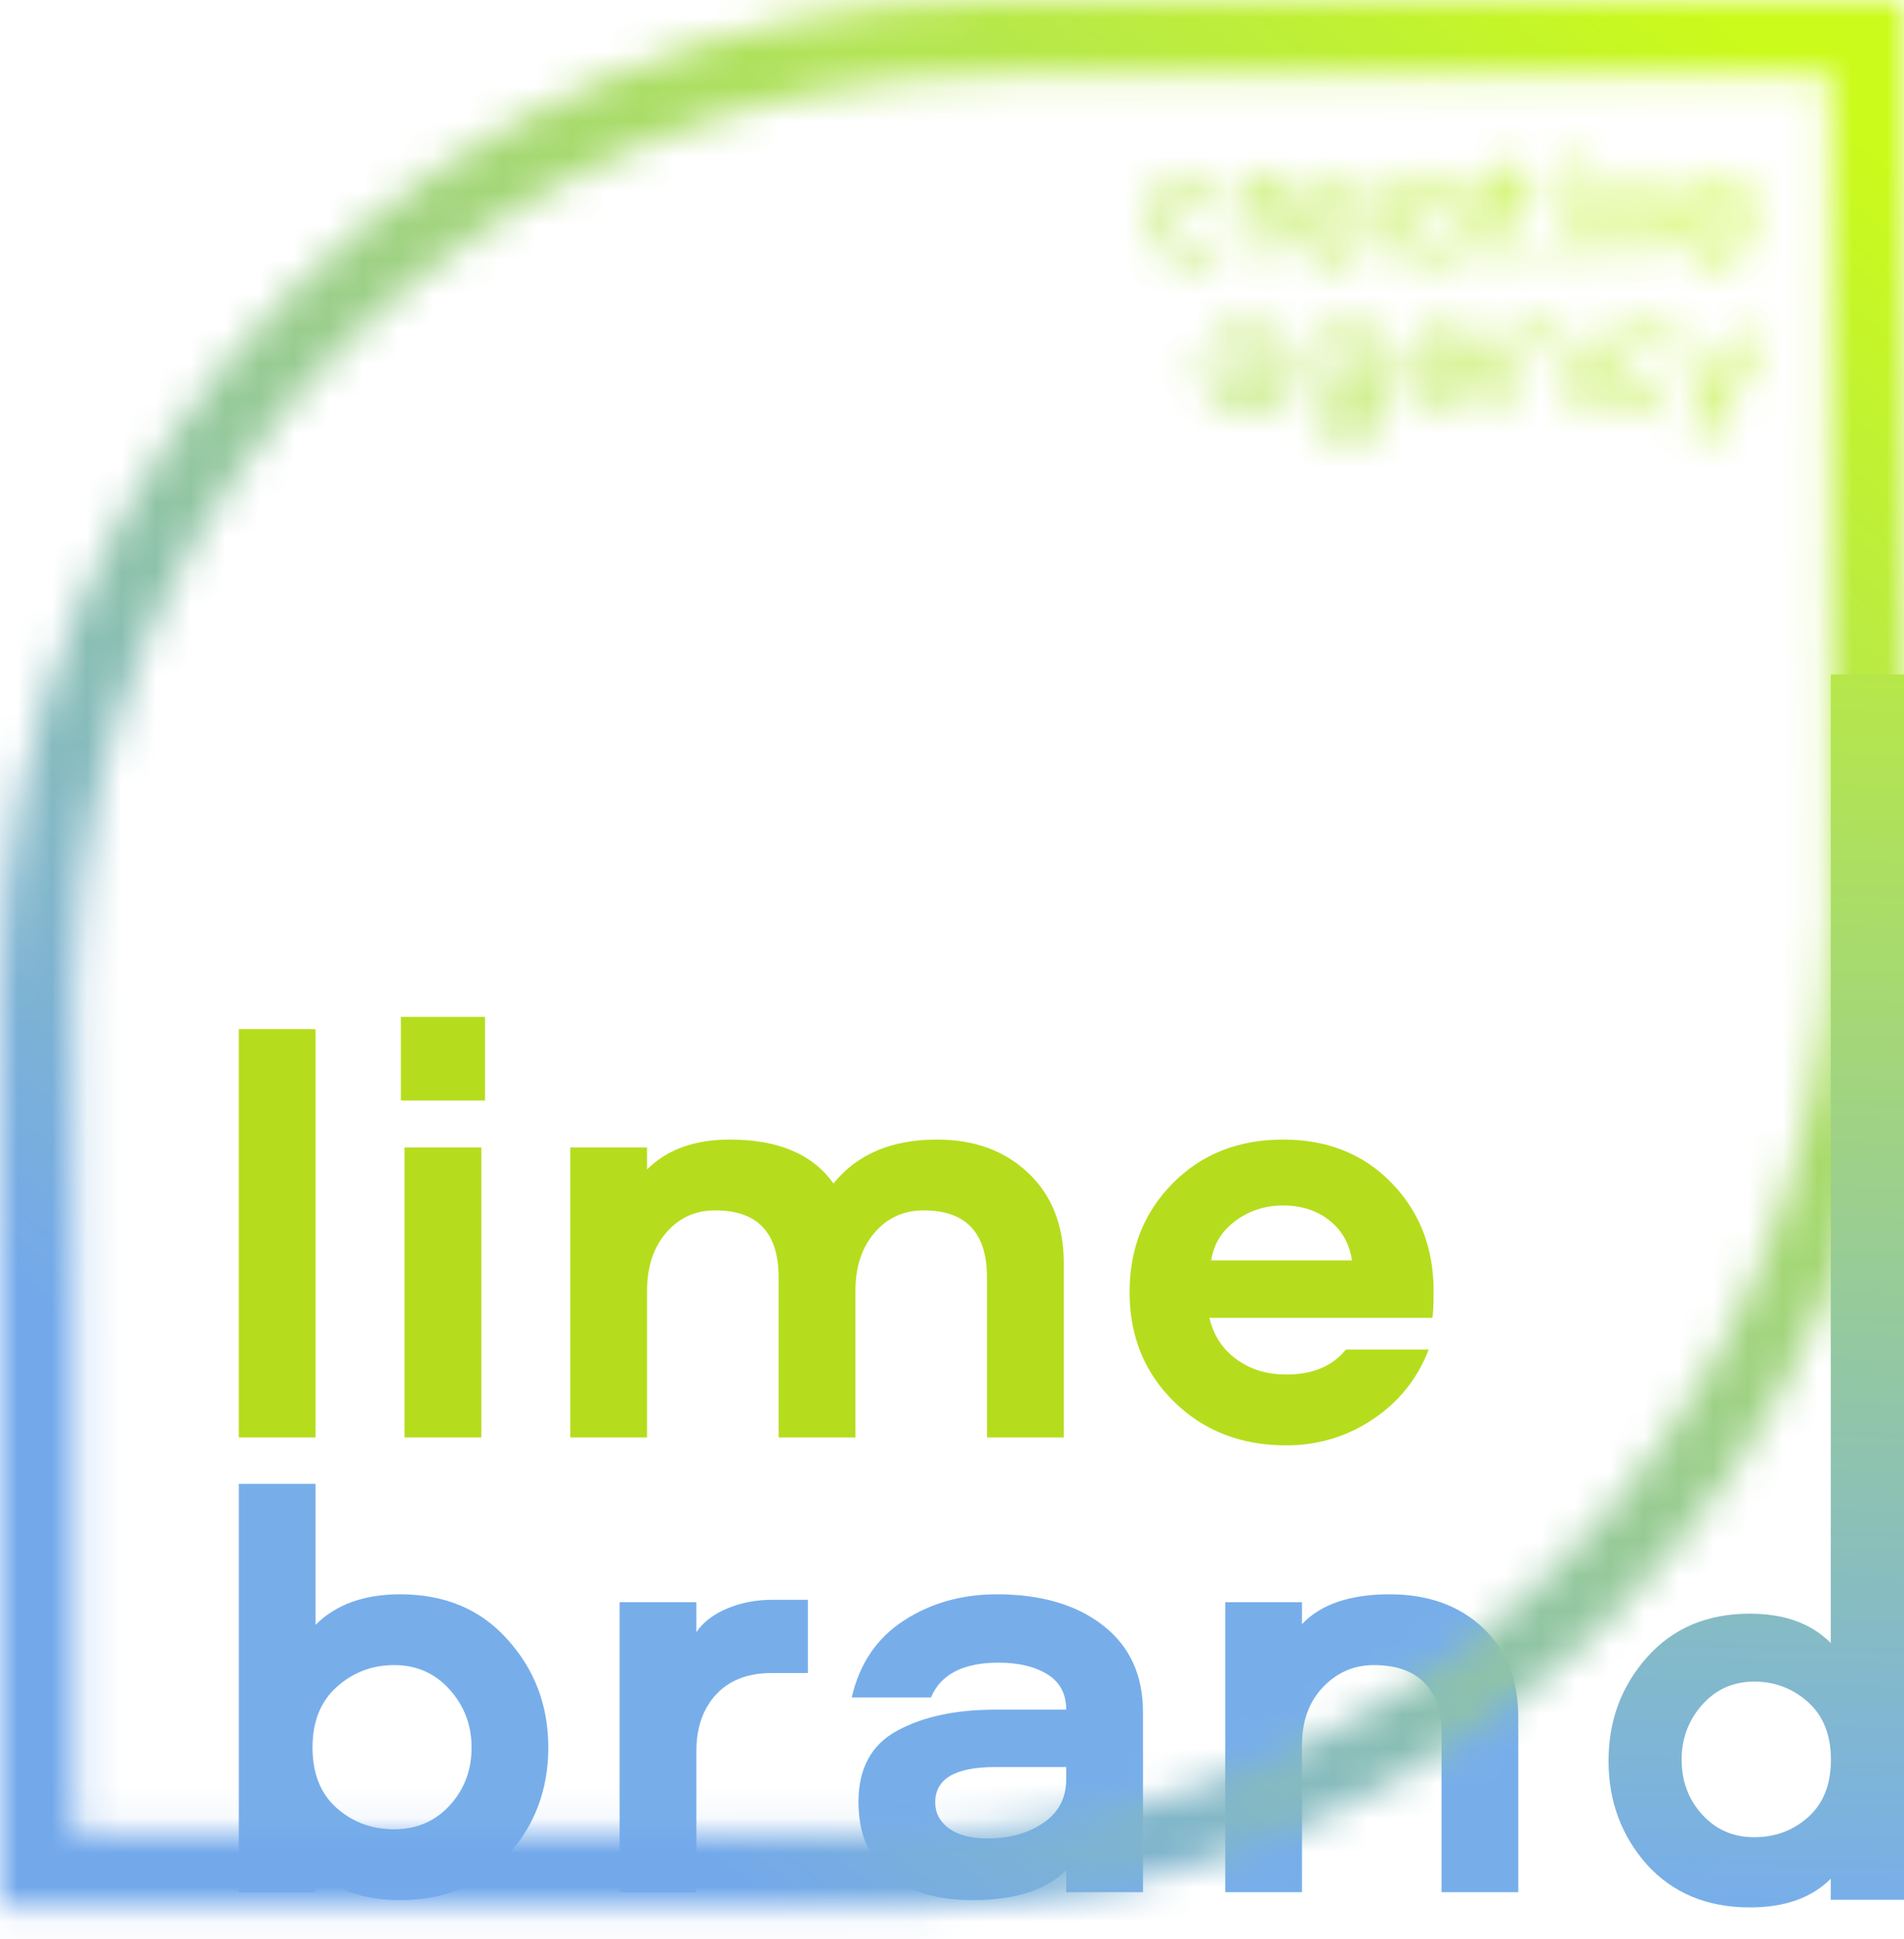 <svg width="55" height="56" viewBox="0 0 55 56" fill="none" xmlns="http://www.w3.org/2000/svg">
<path d="M11.562 54.867C12.853 54.867 13.889 54.435 14.669 53.572C15.449 52.708 15.839 51.671 15.839 50.461C15.839 49.25 15.446 48.211 14.66 47.341C13.886 46.472 12.853 46.037 11.562 46.037C10.518 46.037 9.703 46.331 9.116 46.918V42.847H6.898V54.638H9.116V54.003C9.691 54.579 10.506 54.867 11.562 54.867ZM11.386 52.822C10.741 52.822 10.187 52.617 9.723 52.206C9.26 51.794 9.028 51.213 9.028 50.461C9.028 49.709 9.263 49.124 9.732 48.707C10.201 48.29 10.753 48.081 11.386 48.081C12.032 48.081 12.566 48.316 12.988 48.786C13.41 49.256 13.622 49.814 13.622 50.461C13.622 51.119 13.41 51.677 12.988 52.135C12.566 52.593 12.032 52.822 11.386 52.822ZM20.116 54.638V50.566C20.116 49.885 20.307 49.339 20.688 48.927C21.069 48.516 21.606 48.31 22.298 48.31H23.337V46.195H22.316C21.835 46.195 21.395 46.281 20.996 46.451C20.597 46.621 20.304 46.848 20.116 47.13V46.266H17.898V54.638H20.116ZM28.089 54.867C29.321 54.867 30.224 54.579 30.799 54.003V54.638H33.017V49.438C33.017 48.369 32.633 47.535 31.864 46.936C31.096 46.336 30.072 46.037 28.793 46.037C27.784 46.037 26.889 46.289 26.109 46.795C25.329 47.3 24.827 48.04 24.604 49.015H26.892C27.174 48.346 27.825 48.011 28.846 48.011C29.421 48.011 29.89 48.122 30.254 48.346C30.617 48.569 30.799 48.91 30.799 49.368H28.74C27.602 49.368 26.66 49.571 25.915 49.976C25.17 50.381 24.798 51.066 24.798 52.029C24.798 52.934 25.088 53.633 25.669 54.127C26.25 54.62 27.056 54.867 28.089 54.867ZM28.529 53.087C28.048 53.087 27.675 52.99 27.411 52.796C27.147 52.602 27.015 52.352 27.015 52.047C27.015 51.365 27.59 51.025 28.74 51.025H30.799V51.377C30.799 51.918 30.579 52.338 30.139 52.637C29.699 52.937 29.162 53.087 28.529 53.087ZM37.61 54.638V50.39C37.61 49.697 37.813 49.139 38.218 48.716C38.622 48.293 39.112 48.081 39.687 48.081C40.321 48.081 40.805 48.249 41.139 48.584C41.474 48.919 41.641 49.391 41.641 50.002V54.638H43.858V49.597C43.858 48.504 43.515 47.638 42.829 46.997C42.142 46.357 41.248 46.037 40.145 46.037C38.995 46.037 38.15 46.325 37.61 46.9V46.266H35.393V54.638H37.61Z" fill="#77AEEA"/>
<mask id="mask0_277_3306" style="mask-type:alpha" maskUnits="userSpaceOnUse" x="0" y="0" width="55" height="56">
<path d="M55 0V2.163L55 26.349C55 42.216 42.156 55.078 26.312 55.078L0 55.078L2.47234e-05 28.729C2.47234e-05 12.862 12.844 0 28.688 0H55ZM52.888 2.163L28.736 2.163C14.206 2.163 2.399 13.842 2.164 28.337L2.16 28.777L2.16 52.964L26.225 52.964C40.803 52.964 52.65 41.247 52.885 26.703L52.889 26.262L52.888 2.163ZM38.856 9.548C39.217 9.548 39.493 9.694 39.684 9.985V9.606H40.062V11.716L40.062 11.75C40.054 12.06 39.944 12.302 39.732 12.476C39.512 12.657 39.248 12.747 38.94 12.747C38.694 12.747 38.481 12.701 38.302 12.608C38.123 12.516 37.988 12.383 37.897 12.21L38.232 12.02L38.243 12.042C38.367 12.274 38.602 12.39 38.949 12.39C39.178 12.39 39.357 12.33 39.488 12.21C39.618 12.089 39.684 11.925 39.684 11.716V11.403L39.666 11.43C39.473 11.706 39.203 11.844 38.856 11.844C38.542 11.844 38.277 11.732 38.06 11.509C37.843 11.286 37.734 11.014 37.734 10.694C37.734 10.374 37.843 10.103 38.06 9.881C38.277 9.659 38.542 9.548 38.856 9.548ZM48.954 9.606L49.702 11.333L50.336 9.606H50.745L49.848 11.945L49.833 11.984C49.74 12.215 49.614 12.392 49.454 12.516C49.285 12.647 49.091 12.705 48.871 12.69V12.333L48.894 12.335C49.152 12.345 49.342 12.195 49.465 11.884L49.504 11.8L48.545 9.606H48.954ZM47.252 9.548C47.469 9.548 47.664 9.601 47.837 9.705C48.01 9.809 48.139 9.949 48.224 10.126L47.903 10.311L47.89 10.286C47.835 10.18 47.753 10.094 47.645 10.029C47.529 9.958 47.398 9.923 47.252 9.923C47.032 9.923 46.847 9.998 46.699 10.148C46.551 10.297 46.477 10.484 46.477 10.707C46.477 10.928 46.551 11.113 46.699 11.262C46.847 11.412 47.032 11.487 47.252 11.487C47.398 11.487 47.53 11.453 47.648 11.384C47.765 11.315 47.854 11.221 47.916 11.104L48.242 11.293L48.224 11.325C48.131 11.484 48.002 11.612 47.837 11.71C47.661 11.814 47.466 11.866 47.252 11.866C46.92 11.866 46.644 11.755 46.424 11.533C46.204 11.312 46.094 11.036 46.094 10.707C46.094 10.378 46.204 10.103 46.424 9.881C46.644 9.659 46.92 9.548 47.252 9.548ZM41.848 9.548C42.171 9.548 42.434 9.662 42.638 9.89C42.842 10.117 42.944 10.391 42.944 10.712C42.944 10.767 42.94 10.825 42.931 10.883H41.087L41.094 10.914C41.135 11.096 41.223 11.239 41.358 11.342C41.5 11.45 41.675 11.505 41.884 11.505C42.174 11.505 42.385 11.398 42.517 11.183L42.843 11.368L42.825 11.395C42.611 11.709 42.294 11.866 41.875 11.866C41.526 11.866 41.242 11.757 41.023 11.538C40.805 11.319 40.696 11.042 40.696 10.707C40.696 10.375 40.803 10.099 41.017 9.879C41.231 9.659 41.508 9.548 41.848 9.548ZM35.886 9.548C36.25 9.548 36.527 9.694 36.718 9.985V9.606H37.101V11.809H36.718V11.43L36.7 11.456C36.511 11.729 36.239 11.866 35.886 11.866C35.578 11.866 35.316 11.754 35.099 11.529C34.882 11.304 34.773 11.03 34.773 10.707C34.773 10.384 34.882 10.11 35.099 9.885C35.316 9.661 35.578 9.548 35.886 9.548ZM44.656 9.548C44.914 9.548 45.12 9.63 45.276 9.793C45.431 9.956 45.509 10.177 45.509 10.456V11.809H45.126V10.478L45.126 10.449C45.121 10.284 45.073 10.155 44.981 10.062C44.884 9.963 44.751 9.914 44.581 9.914C44.39 9.914 44.236 9.974 44.119 10.092C44.002 10.211 43.943 10.394 43.943 10.641V11.809H43.56V9.606H43.943V9.923L43.958 9.899C44.114 9.665 44.346 9.548 44.656 9.548ZM35.935 9.918C35.715 9.918 35.53 9.994 35.38 10.145C35.231 10.297 35.156 10.484 35.156 10.707C35.156 10.931 35.231 11.118 35.38 11.269C35.53 11.42 35.715 11.496 35.935 11.496C36.158 11.496 36.344 11.42 36.494 11.269C36.643 11.118 36.718 10.931 36.718 10.707C36.718 10.484 36.643 10.297 36.494 10.145C36.344 9.994 36.158 9.918 35.935 9.918ZM38.9 9.914C38.678 9.914 38.491 9.989 38.342 10.139C38.192 10.289 38.117 10.474 38.117 10.694C38.117 10.917 38.192 11.104 38.342 11.254C38.491 11.403 38.678 11.478 38.9 11.478C39.123 11.478 39.31 11.403 39.459 11.254C39.609 11.104 39.684 10.917 39.684 10.694C39.684 10.474 39.609 10.289 39.459 10.139C39.31 9.989 39.123 9.914 38.9 9.914ZM41.848 9.91C41.643 9.91 41.473 9.968 41.338 10.084C41.203 10.2 41.12 10.355 41.087 10.549H42.557C42.525 10.34 42.442 10.181 42.31 10.073C42.178 9.964 42.024 9.91 41.848 9.91ZM38.496 5.142C38.818 5.142 39.081 5.256 39.285 5.484C39.489 5.711 39.591 5.985 39.591 6.305C39.591 6.361 39.587 6.418 39.578 6.477H37.734L37.741 6.508C37.782 6.69 37.87 6.832 38.005 6.935C38.147 7.044 38.322 7.098 38.531 7.098C38.821 7.098 39.032 6.991 39.164 6.777L39.49 6.962L39.472 6.988C39.258 7.303 38.942 7.46 38.522 7.46C38.173 7.46 37.889 7.35 37.671 7.132C37.452 6.913 37.343 6.636 37.343 6.301C37.343 5.969 37.45 5.693 37.664 5.473C37.878 5.252 38.155 5.142 38.496 5.142ZM41.193 5.142C41.556 5.142 41.834 5.288 42.024 5.578V5.199H42.407V7.403H42.024V7.024L42.007 7.05C41.817 7.323 41.545 7.46 41.193 7.46C40.885 7.46 40.622 7.347 40.405 7.123C40.188 6.898 40.08 6.624 40.08 6.301C40.08 5.978 40.188 5.704 40.405 5.479C40.622 5.254 40.885 5.142 41.193 5.142ZM49.531 5.142C49.853 5.142 50.117 5.256 50.321 5.484C50.525 5.711 50.626 5.985 50.626 6.305C50.626 6.361 50.622 6.418 50.613 6.477H48.77L48.776 6.508C48.817 6.69 48.905 6.832 49.04 6.935C49.182 7.044 49.358 7.098 49.566 7.098C49.856 7.098 50.068 6.991 50.2 6.777L50.525 6.962L50.508 6.988C50.294 7.303 49.977 7.46 49.557 7.46C49.208 7.46 48.924 7.35 48.706 7.132C48.487 6.913 48.378 6.636 48.378 6.301C48.378 5.969 48.485 5.693 48.699 5.473C48.913 5.252 49.191 5.142 49.531 5.142ZM34.417 5.142C34.634 5.142 34.829 5.194 35.002 5.299C35.175 5.403 35.304 5.543 35.389 5.719L35.068 5.904L35.056 5.88C35 5.774 34.918 5.688 34.811 5.622C34.695 5.552 34.563 5.517 34.417 5.517C34.197 5.517 34.013 5.592 33.865 5.741C33.717 5.891 33.642 6.078 33.642 6.301C33.642 6.521 33.717 6.706 33.865 6.856C34.013 7.006 34.197 7.081 34.417 7.081C34.563 7.081 34.696 7.046 34.813 6.977C34.93 6.908 35.02 6.815 35.081 6.698L35.407 6.887L35.389 6.919C35.296 7.077 35.167 7.206 35.002 7.303C34.826 7.408 34.631 7.46 34.417 7.46C34.085 7.46 33.81 7.349 33.59 7.127C33.37 6.905 33.26 6.63 33.26 6.301C33.26 5.972 33.37 5.697 33.59 5.475C33.81 5.253 34.085 5.142 34.417 5.142ZM43.776 4.583V5.199H44.361V5.57H43.776V6.764L43.776 6.786C43.779 6.883 43.8 6.953 43.839 6.995C43.882 7.04 43.947 7.064 44.035 7.065C44.123 7.067 44.232 7.065 44.361 7.059V7.403L44.324 7.407C44.008 7.444 43.776 7.416 43.626 7.321C43.471 7.223 43.393 7.037 43.393 6.764V5.57H42.957V5.199H43.393V4.697L43.776 4.583ZM37.035 5.16V5.561L37.004 5.56C36.829 5.558 36.678 5.608 36.551 5.711C36.416 5.819 36.348 5.994 36.348 6.235V7.403H35.966V5.199H36.348V5.57L36.36 5.545C36.489 5.288 36.713 5.16 37.035 5.16ZM46.292 5.199L46.983 6.993L47.674 5.199H48.088L47.208 7.403H46.759L45.879 5.199H46.292ZM45.373 5.199V7.403H44.99V5.199H45.373ZM41.241 5.512C41.021 5.512 40.836 5.588 40.687 5.739C40.537 5.89 40.462 6.078 40.462 6.301C40.462 6.524 40.537 6.711 40.687 6.863C40.836 7.014 41.021 7.09 41.241 7.09C41.464 7.09 41.65 7.014 41.8 6.863C41.95 6.711 42.024 6.524 42.024 6.301C42.024 6.078 41.95 5.89 41.8 5.739C41.65 5.588 41.464 5.512 41.241 5.512ZM38.496 5.503C38.29 5.503 38.12 5.561 37.985 5.677C37.85 5.793 37.767 5.948 37.734 6.142H39.204C39.172 5.934 39.09 5.775 38.958 5.666C38.826 5.558 38.672 5.503 38.496 5.503ZM49.531 5.503C49.325 5.503 49.155 5.561 49.02 5.677C48.886 5.793 48.802 5.948 48.77 6.142H50.239C50.207 5.934 50.125 5.775 49.993 5.666C49.861 5.558 49.707 5.503 49.531 5.503ZM45.184 4.283C45.254 4.283 45.314 4.309 45.364 4.36C45.414 4.411 45.439 4.472 45.439 4.543C45.439 4.613 45.414 4.674 45.364 4.724C45.314 4.773 45.254 4.798 45.184 4.798C45.11 4.798 45.049 4.773 44.999 4.724C44.949 4.674 44.924 4.613 44.924 4.543C44.924 4.472 44.949 4.411 44.999 4.36C45.049 4.309 45.11 4.283 45.184 4.283Z" fill="white"/>
</mask>
<g mask="url(#mask0_277_3306)">
<path d="M55 0V2.163L55 26.349C55 42.216 42.156 55.078 26.312 55.078L0 55.078L2.47234e-05 28.729C2.47234e-05 12.862 12.844 0 28.688 0H55ZM52.888 2.163L28.736 2.163C14.206 2.163 2.399 13.842 2.164 28.337L2.16 28.777L2.16 52.964L26.225 52.964C40.803 52.964 52.65 41.247 52.885 26.703L52.889 26.262L52.888 2.163ZM38.856 9.548C39.217 9.548 39.493 9.694 39.684 9.985V9.606H40.062V11.716L40.062 11.75C40.054 12.06 39.944 12.302 39.732 12.476C39.512 12.657 39.248 12.747 38.94 12.747C38.694 12.747 38.481 12.701 38.302 12.608C38.123 12.516 37.988 12.383 37.897 12.21L38.232 12.02L38.243 12.042C38.367 12.274 38.602 12.39 38.949 12.39C39.178 12.39 39.357 12.33 39.488 12.21C39.618 12.089 39.684 11.925 39.684 11.716V11.403L39.666 11.43C39.473 11.706 39.203 11.844 38.856 11.844C38.542 11.844 38.277 11.732 38.06 11.509C37.843 11.286 37.734 11.014 37.734 10.694C37.734 10.374 37.843 10.103 38.06 9.881C38.277 9.659 38.542 9.548 38.856 9.548ZM48.954 9.606L49.702 11.333L50.336 9.606H50.745L49.848 11.945L49.833 11.984C49.74 12.215 49.614 12.392 49.454 12.516C49.285 12.647 49.091 12.705 48.871 12.69V12.333L48.894 12.335C49.152 12.345 49.342 12.195 49.465 11.884L49.504 11.8L48.545 9.606H48.954ZM47.252 9.548C47.469 9.548 47.664 9.601 47.837 9.705C48.01 9.809 48.139 9.949 48.224 10.126L47.903 10.311L47.89 10.286C47.835 10.18 47.753 10.094 47.645 10.029C47.529 9.958 47.398 9.923 47.252 9.923C47.032 9.923 46.847 9.998 46.699 10.148C46.551 10.297 46.477 10.484 46.477 10.707C46.477 10.928 46.551 11.113 46.699 11.262C46.847 11.412 47.032 11.487 47.252 11.487C47.398 11.487 47.53 11.453 47.648 11.384C47.765 11.315 47.854 11.221 47.916 11.104L48.242 11.293L48.224 11.325C48.131 11.484 48.002 11.612 47.837 11.71C47.661 11.814 47.466 11.866 47.252 11.866C46.92 11.866 46.644 11.755 46.424 11.533C46.204 11.312 46.094 11.036 46.094 10.707C46.094 10.378 46.204 10.103 46.424 9.881C46.644 9.659 46.92 9.548 47.252 9.548ZM41.848 9.548C42.171 9.548 42.434 9.662 42.638 9.89C42.842 10.117 42.944 10.391 42.944 10.712C42.944 10.767 42.94 10.825 42.931 10.883H41.087L41.094 10.914C41.135 11.096 41.223 11.239 41.358 11.342C41.5 11.45 41.675 11.505 41.884 11.505C42.174 11.505 42.385 11.398 42.517 11.183L42.843 11.368L42.825 11.395C42.611 11.709 42.294 11.866 41.875 11.866C41.526 11.866 41.242 11.757 41.023 11.538C40.805 11.319 40.696 11.042 40.696 10.707C40.696 10.375 40.803 10.099 41.017 9.879C41.231 9.659 41.508 9.548 41.848 9.548ZM35.886 9.548C36.25 9.548 36.527 9.694 36.718 9.985V9.606H37.101V11.809H36.718V11.43L36.7 11.456C36.511 11.729 36.239 11.866 35.886 11.866C35.578 11.866 35.316 11.754 35.099 11.529C34.882 11.304 34.773 11.03 34.773 10.707C34.773 10.384 34.882 10.11 35.099 9.885C35.316 9.661 35.578 9.548 35.886 9.548ZM44.656 9.548C44.914 9.548 45.12 9.63 45.276 9.793C45.431 9.956 45.509 10.177 45.509 10.456V11.809H45.126V10.478L45.126 10.449C45.121 10.284 45.073 10.155 44.981 10.062C44.884 9.963 44.751 9.914 44.581 9.914C44.39 9.914 44.236 9.974 44.119 10.092C44.002 10.211 43.943 10.394 43.943 10.641V11.809H43.56V9.606H43.943V9.923L43.958 9.899C44.114 9.665 44.346 9.548 44.656 9.548ZM35.935 9.918C35.715 9.918 35.53 9.994 35.38 10.145C35.231 10.297 35.156 10.484 35.156 10.707C35.156 10.931 35.231 11.118 35.38 11.269C35.53 11.42 35.715 11.496 35.935 11.496C36.158 11.496 36.344 11.42 36.494 11.269C36.643 11.118 36.718 10.931 36.718 10.707C36.718 10.484 36.643 10.297 36.494 10.145C36.344 9.994 36.158 9.918 35.935 9.918ZM38.9 9.914C38.678 9.914 38.491 9.989 38.342 10.139C38.192 10.289 38.117 10.474 38.117 10.694C38.117 10.917 38.192 11.104 38.342 11.254C38.491 11.403 38.678 11.478 38.9 11.478C39.123 11.478 39.31 11.403 39.459 11.254C39.609 11.104 39.684 10.917 39.684 10.694C39.684 10.474 39.609 10.289 39.459 10.139C39.31 9.989 39.123 9.914 38.9 9.914ZM41.848 9.91C41.643 9.91 41.473 9.968 41.338 10.084C41.203 10.2 41.12 10.355 41.087 10.549H42.557C42.525 10.34 42.442 10.181 42.31 10.073C42.178 9.964 42.024 9.91 41.848 9.91ZM38.496 5.142C38.818 5.142 39.081 5.256 39.285 5.484C39.489 5.711 39.591 5.985 39.591 6.305C39.591 6.361 39.587 6.418 39.578 6.477H37.734L37.741 6.508C37.782 6.69 37.87 6.832 38.005 6.935C38.147 7.044 38.322 7.098 38.531 7.098C38.821 7.098 39.032 6.991 39.164 6.777L39.49 6.962L39.472 6.988C39.258 7.303 38.942 7.46 38.522 7.46C38.173 7.46 37.889 7.35 37.671 7.132C37.452 6.913 37.343 6.636 37.343 6.301C37.343 5.969 37.45 5.693 37.664 5.473C37.878 5.252 38.155 5.142 38.496 5.142ZM41.193 5.142C41.556 5.142 41.834 5.288 42.024 5.578V5.199H42.407V7.403H42.024V7.024L42.007 7.05C41.817 7.323 41.545 7.46 41.193 7.46C40.885 7.46 40.622 7.347 40.405 7.123C40.188 6.898 40.08 6.624 40.08 6.301C40.08 5.978 40.188 5.704 40.405 5.479C40.622 5.254 40.885 5.142 41.193 5.142ZM49.531 5.142C49.853 5.142 50.117 5.256 50.321 5.484C50.525 5.711 50.626 5.985 50.626 6.305C50.626 6.361 50.622 6.418 50.613 6.477H48.77L48.776 6.508C48.817 6.69 48.905 6.832 49.04 6.935C49.182 7.044 49.358 7.098 49.566 7.098C49.856 7.098 50.068 6.991 50.2 6.777L50.525 6.962L50.508 6.988C50.294 7.303 49.977 7.46 49.557 7.46C49.208 7.46 48.924 7.35 48.706 7.132C48.487 6.913 48.378 6.636 48.378 6.301C48.378 5.969 48.485 5.693 48.699 5.473C48.913 5.252 49.191 5.142 49.531 5.142ZM34.417 5.142C34.634 5.142 34.829 5.194 35.002 5.299C35.175 5.403 35.304 5.543 35.389 5.719L35.068 5.904L35.056 5.88C35 5.774 34.918 5.688 34.811 5.622C34.695 5.552 34.563 5.517 34.417 5.517C34.197 5.517 34.013 5.592 33.865 5.741C33.717 5.891 33.642 6.078 33.642 6.301C33.642 6.521 33.717 6.706 33.865 6.856C34.013 7.006 34.197 7.081 34.417 7.081C34.563 7.081 34.696 7.046 34.813 6.977C34.93 6.908 35.02 6.815 35.081 6.698L35.407 6.887L35.389 6.919C35.296 7.077 35.167 7.206 35.002 7.303C34.826 7.408 34.631 7.46 34.417 7.46C34.085 7.46 33.81 7.349 33.59 7.127C33.37 6.905 33.26 6.63 33.26 6.301C33.26 5.972 33.37 5.697 33.59 5.475C33.81 5.253 34.085 5.142 34.417 5.142ZM43.776 4.583V5.199H44.361V5.57H43.776V6.764L43.776 6.786C43.779 6.883 43.8 6.953 43.839 6.995C43.882 7.04 43.947 7.064 44.035 7.065C44.123 7.067 44.232 7.065 44.361 7.059V7.403L44.324 7.407C44.008 7.444 43.776 7.416 43.626 7.321C43.471 7.223 43.393 7.037 43.393 6.764V5.57H42.957V5.199H43.393V4.697L43.776 4.583ZM37.035 5.16V5.561L37.004 5.56C36.829 5.558 36.678 5.608 36.551 5.711C36.416 5.819 36.348 5.994 36.348 6.235V7.403H35.966V5.199H36.348V5.57L36.36 5.545C36.489 5.288 36.713 5.16 37.035 5.16ZM46.292 5.199L46.983 6.993L47.674 5.199H48.088L47.208 7.403H46.759L45.879 5.199H46.292ZM45.373 5.199V7.403H44.99V5.199H45.373ZM41.241 5.512C41.021 5.512 40.836 5.588 40.687 5.739C40.537 5.89 40.462 6.078 40.462 6.301C40.462 6.524 40.537 6.711 40.687 6.863C40.836 7.014 41.021 7.09 41.241 7.09C41.464 7.09 41.65 7.014 41.8 6.863C41.95 6.711 42.024 6.524 42.024 6.301C42.024 6.078 41.95 5.89 41.8 5.739C41.65 5.588 41.464 5.512 41.241 5.512ZM38.496 5.503C38.29 5.503 38.12 5.561 37.985 5.677C37.85 5.793 37.767 5.948 37.734 6.142H39.204C39.172 5.934 39.09 5.775 38.958 5.666C38.826 5.558 38.672 5.503 38.496 5.503ZM49.531 5.503C49.325 5.503 49.155 5.561 49.02 5.677C48.886 5.793 48.802 5.948 48.77 6.142H50.239C50.207 5.934 50.125 5.775 49.993 5.666C49.861 5.558 49.707 5.503 49.531 5.503ZM45.184 4.283C45.254 4.283 45.314 4.309 45.364 4.36C45.414 4.411 45.439 4.472 45.439 4.543C45.439 4.613 45.414 4.674 45.364 4.724C45.314 4.773 45.254 4.798 45.184 4.798C45.11 4.798 45.049 4.773 44.999 4.724C44.949 4.674 44.924 4.613 44.924 4.543C44.924 4.472 44.949 4.411 44.999 4.36C45.049 4.309 45.11 4.283 45.184 4.283Z" fill="url(#paint0_linear_277_3306)"/>
<rect x="-45.935" y="-19.211" width="103.048" height="77.462"/>
<path d="M57.112 -19.211H-45.935V58.251H57.112V-19.211Z" fill="url(#paint1_linear_277_3306)"/>
</g>
<path d="M9.116 41.507V29.716H6.898V41.507H9.116ZM14.009 31.778V29.363H11.58V31.778H14.009ZM13.903 41.507V33.135H11.686V41.507H13.903ZM18.69 41.507V37.277C18.69 36.584 18.875 36.023 19.245 35.594C19.614 35.165 20.087 34.95 20.662 34.95C21.882 34.95 22.492 35.597 22.492 36.889V41.507H24.71V37.277C24.71 36.584 24.894 36.023 25.264 35.594C25.634 35.165 26.106 34.95 26.681 34.95C27.901 34.95 28.511 35.597 28.511 36.889V41.507H30.729V36.484C30.729 35.391 30.389 34.522 29.708 33.875C29.027 33.229 28.148 32.906 27.068 32.906C25.754 32.906 24.757 33.329 24.076 34.175C23.478 33.329 22.48 32.906 21.084 32.906C20.063 32.906 19.265 33.194 18.69 33.77V33.135H16.473V41.507H18.69ZM37.153 41.736C38.068 41.736 38.901 41.486 39.652 40.987C40.403 40.488 40.943 39.815 41.271 38.969H38.878C38.49 39.451 37.916 39.691 37.153 39.691C36.601 39.691 36.123 39.545 35.718 39.251C35.314 38.957 35.053 38.558 34.935 38.052H41.377C41.4 37.923 41.412 37.665 41.412 37.277C41.412 36.031 41.007 34.992 40.198 34.157C39.388 33.323 38.344 32.906 37.065 32.906C35.774 32.906 34.712 33.326 33.879 34.166C33.046 35.006 32.63 36.055 32.63 37.312C32.63 38.581 33.058 39.636 33.914 40.476C34.771 41.316 35.85 41.736 37.153 41.736ZM39.054 36.396H34.988C35.058 35.926 35.293 35.544 35.692 35.25C36.091 34.956 36.549 34.809 37.065 34.809C37.593 34.809 38.039 34.953 38.402 35.241C38.766 35.529 38.983 35.914 39.054 36.396Z" fill="#B5DD1D"/>
<path d="M50.548 55.078C51.556 55.078 52.335 54.802 52.884 54.249V54.858H55.001V19.476H52.884V47.443C52.324 46.879 51.545 46.596 50.548 46.596C49.316 46.596 48.327 47.014 47.582 47.849C46.837 48.684 46.465 49.683 46.465 50.846C46.465 52.008 46.834 53.007 47.574 53.842C48.324 54.666 49.316 55.078 50.548 55.078ZM50.675 53.051C50.069 53.051 49.568 52.834 49.172 52.4C48.775 51.965 48.577 51.436 48.577 50.812C48.577 50.2 48.775 49.671 49.172 49.225C49.568 48.78 50.069 48.557 50.675 48.557C51.27 48.557 51.787 48.755 52.228 49.15C52.669 49.545 52.889 50.1 52.889 50.812C52.889 51.525 52.671 52.077 52.236 52.467C51.801 52.856 51.281 53.051 50.675 53.051Z" fill="url(#paint2_linear_277_3306)"/>
<defs>
<linearGradient id="paint0_linear_277_3306" x1="57.614" y1="-2.04764e-07" x2="27.434" y2="55.042" gradientUnits="userSpaceOnUse">
<stop stop-color="#CCF72B"/>
<stop offset="1" stop-color="#3A983B"/>
</linearGradient>
<linearGradient id="paint1_linear_277_3306" x1="57.112" y1="6.594" x2="18.755" y2="52.375" gradientUnits="userSpaceOnUse">
<stop stop-color="#CBFB1A"/>
<stop offset="1" stop-color="#73A9EB"/>
</linearGradient>
<linearGradient id="paint2_linear_277_3306" x1="50.926" y1="19.476" x2="49.728" y2="55.04" gradientUnits="userSpaceOnUse">
<stop stop-color="#B6E74A"/>
<stop offset="1" stop-color="#77AEEA"/>
</linearGradient>
</defs>
</svg>
